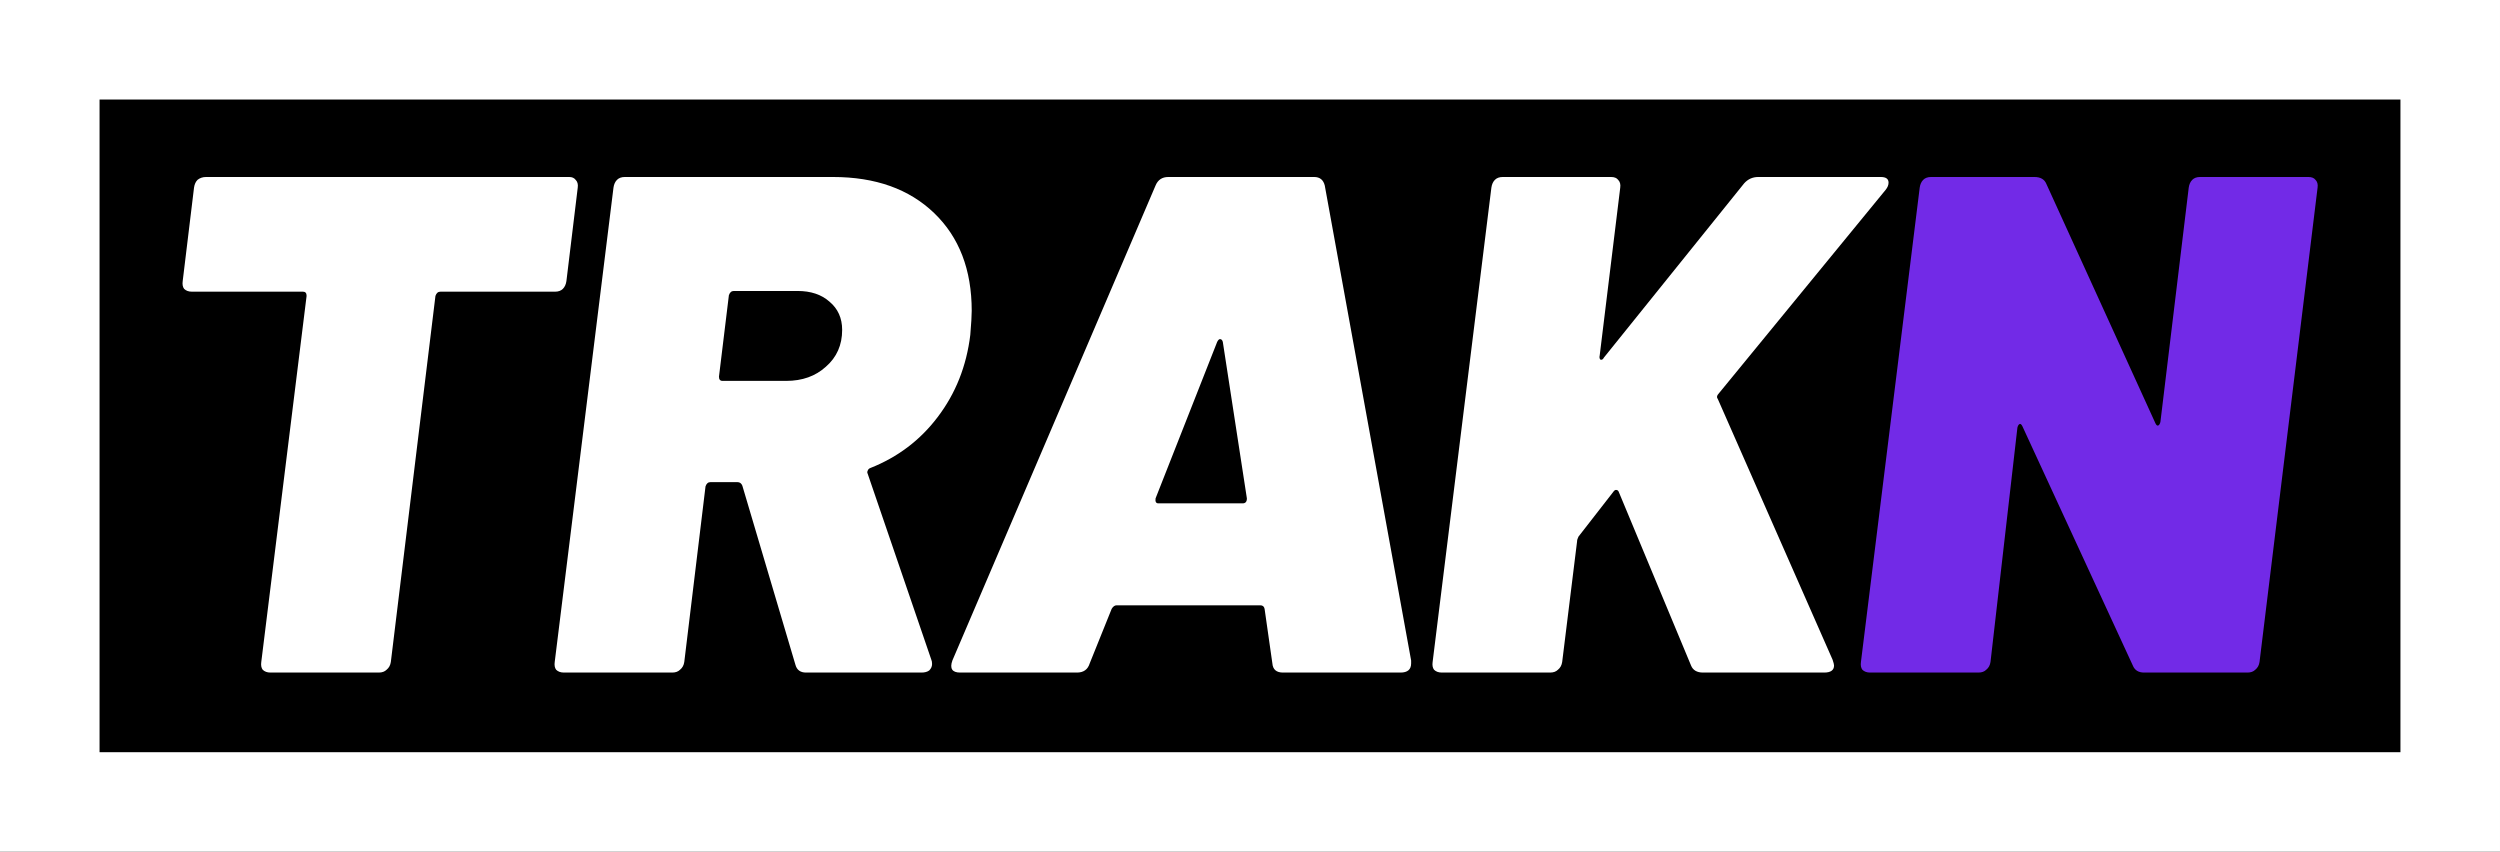 <svg width="452" height="154" viewBox="0 0 452 154" fill="none" xmlns="http://www.w3.org/2000/svg">
<rect x="0" y="0" width="452" height="154" fill="#333333" stroke="none"/>
<g clip-path="url(#clip0_1_2)">
<rect x="9" y="9" width="434" height="136" fill="black" stroke="white" stroke-width="18"/>
<path d="M395.723 33.92C395.808 33.323 396.022 32.853 396.363 32.512C396.704 32.171 397.174 32 397.771 32H417.355C417.952 32 418.379 32.171 418.635 32.512C418.976 32.853 419.104 33.323 419.019 33.92L408.523 119.68C408.438 120.277 408.182 120.747 407.755 121.088C407.414 121.429 406.944 121.6 406.347 121.6H387.659C386.635 121.6 385.952 121.173 385.611 120.32L365.643 77.056C365.472 76.715 365.302 76.587 365.131 76.672C364.96 76.757 364.832 76.971 364.747 77.312L359.883 119.68C359.798 120.277 359.542 120.747 359.115 121.088C358.774 121.429 358.304 121.6 357.707 121.6H338.123C337.526 121.6 337.056 121.429 336.715 121.088C336.459 120.747 336.374 120.277 336.459 119.68L347.083 33.92C347.168 33.323 347.382 32.853 347.723 32.512C348.064 32.171 348.534 32 349.131 32H367.819C368.928 32 369.654 32.427 369.995 33.28L389.707 76.544C389.878 76.885 390.048 77.013 390.219 76.928C390.39 76.843 390.518 76.629 390.603 76.288L395.723 33.92Z" fill="#722AE7"/>
<path d="M260.683 121.6C260.086 121.6 259.616 121.429 259.275 121.088C259.019 120.747 258.934 120.277 259.019 119.68L269.643 33.92C269.728 33.323 269.942 32.853 270.283 32.512C270.624 32.171 271.094 32 271.691 32H291.275C291.872 32 292.299 32.171 292.555 32.512C292.896 32.853 293.024 33.323 292.939 33.92L289.227 64.256C289.142 64.597 289.184 64.853 289.355 65.024C289.611 65.109 289.824 64.981 289.995 64.64L315.339 33.152C316.022 32.384 316.875 32 317.899 32H340.043C340.982 32 341.451 32.341 341.451 33.024C341.451 33.451 341.28 33.877 340.939 34.304L310.731 71.168C310.39 71.509 310.347 71.851 310.603 72.192L331.339 119.296C331.51 119.808 331.595 120.149 331.595 120.32C331.595 121.173 330.998 121.6 329.803 121.6H307.915C306.806 121.6 306.08 121.173 305.739 120.32L292.683 88.96C292.598 88.704 292.427 88.576 292.171 88.576C292 88.576 291.83 88.704 291.659 88.96L285.387 97.024C285.216 97.365 285.131 97.664 285.131 97.92L282.443 119.68C282.358 120.277 282.102 120.747 281.675 121.088C281.334 121.429 280.864 121.6 280.267 121.6H260.683Z" fill="white"/>
<path d="M231.965 121.6C230.77 121.6 230.13 121.045 230.045 119.936L228.637 110.08C228.552 109.653 228.296 109.44 227.869 109.44H201.885C201.544 109.44 201.245 109.653 200.989 110.08L197.021 119.936C196.68 121.045 195.912 121.6 194.717 121.6H173.597C172.146 121.6 171.677 120.875 172.189 119.424L208.925 33.536C209.352 32.512 210.12 32 211.229 32H237.597C238.621 32 239.261 32.512 239.517 33.536L255.133 119.424V119.936C255.133 121.045 254.493 121.6 253.213 121.6H231.965ZM208.925 90.112C208.84 90.709 209.01 91.008 209.437 91.008H224.669C225.181 91.008 225.437 90.709 225.437 90.112L221.085 61.824C221 61.483 220.829 61.312 220.573 61.312C220.402 61.312 220.232 61.483 220.061 61.824L208.925 90.112Z" fill="white"/>
<path d="M145.734 121.6C144.71 121.6 144.07 121.131 143.814 120.192L134.214 87.808C134.043 87.381 133.745 87.168 133.318 87.168H128.454C128.027 87.168 127.729 87.424 127.558 87.936L123.718 119.68C123.633 120.277 123.377 120.747 122.95 121.088C122.609 121.429 122.139 121.6 121.542 121.6H101.958C101.361 121.6 100.891 121.429 100.55 121.088C100.294 120.747 100.209 120.277 100.294 119.68L110.918 33.92C111.003 33.323 111.217 32.853 111.558 32.512C111.899 32.171 112.369 32 112.966 32H150.598C158.278 32 164.379 34.176 168.902 38.528C173.425 42.88 175.686 48.768 175.686 56.192C175.686 57.045 175.601 58.496 175.43 60.544C174.747 66.176 172.785 71.125 169.542 75.392C166.385 79.573 162.331 82.645 157.382 84.608C157.126 84.693 156.955 84.864 156.87 85.12C156.785 85.291 156.785 85.461 156.87 85.632L168.39 119.296C168.475 119.467 168.518 119.723 168.518 120.064C168.518 120.491 168.347 120.875 168.006 121.216C167.665 121.472 167.195 121.6 166.598 121.6H145.734ZM132.678 52.608C132.251 52.608 131.953 52.864 131.782 53.376L129.99 68.096C129.99 68.608 130.203 68.864 130.63 68.864H142.15C145.051 68.864 147.441 68.011 149.318 66.304C151.281 64.597 152.262 62.379 152.262 59.648C152.262 57.515 151.494 55.808 149.958 54.528C148.507 53.248 146.587 52.608 144.198 52.608H132.678Z" fill="white"/>
<path d="M102.92 32C103.432 32 103.816 32.171 104.072 32.512C104.413 32.853 104.541 33.323 104.456 33.92L102.408 50.816C102.323 51.413 102.109 51.883 101.768 52.224C101.427 52.565 100.957 52.736 100.36 52.736H79.624C79.197 52.736 78.899 52.992 78.728 53.504L70.664 119.68C70.579 120.277 70.323 120.747 69.896 121.088C69.555 121.429 69.085 121.6 68.488 121.6H48.904C48.307 121.6 47.837 121.429 47.496 121.088C47.24 120.747 47.155 120.277 47.24 119.68L55.432 53.504C55.432 52.992 55.219 52.736 54.792 52.736H34.696C34.099 52.736 33.629 52.565 33.288 52.224C33.032 51.883 32.947 51.413 33.032 50.816L35.08 33.92C35.165 33.323 35.379 32.853 35.72 32.512C36.147 32.171 36.659 32 37.256 32H102.92Z" fill="white"/>
</g>
<defs>
<clipPath id="clip0_1_2">
<rect width="452" height="154" fill="white"/>
</clipPath>
</defs>
</svg>
